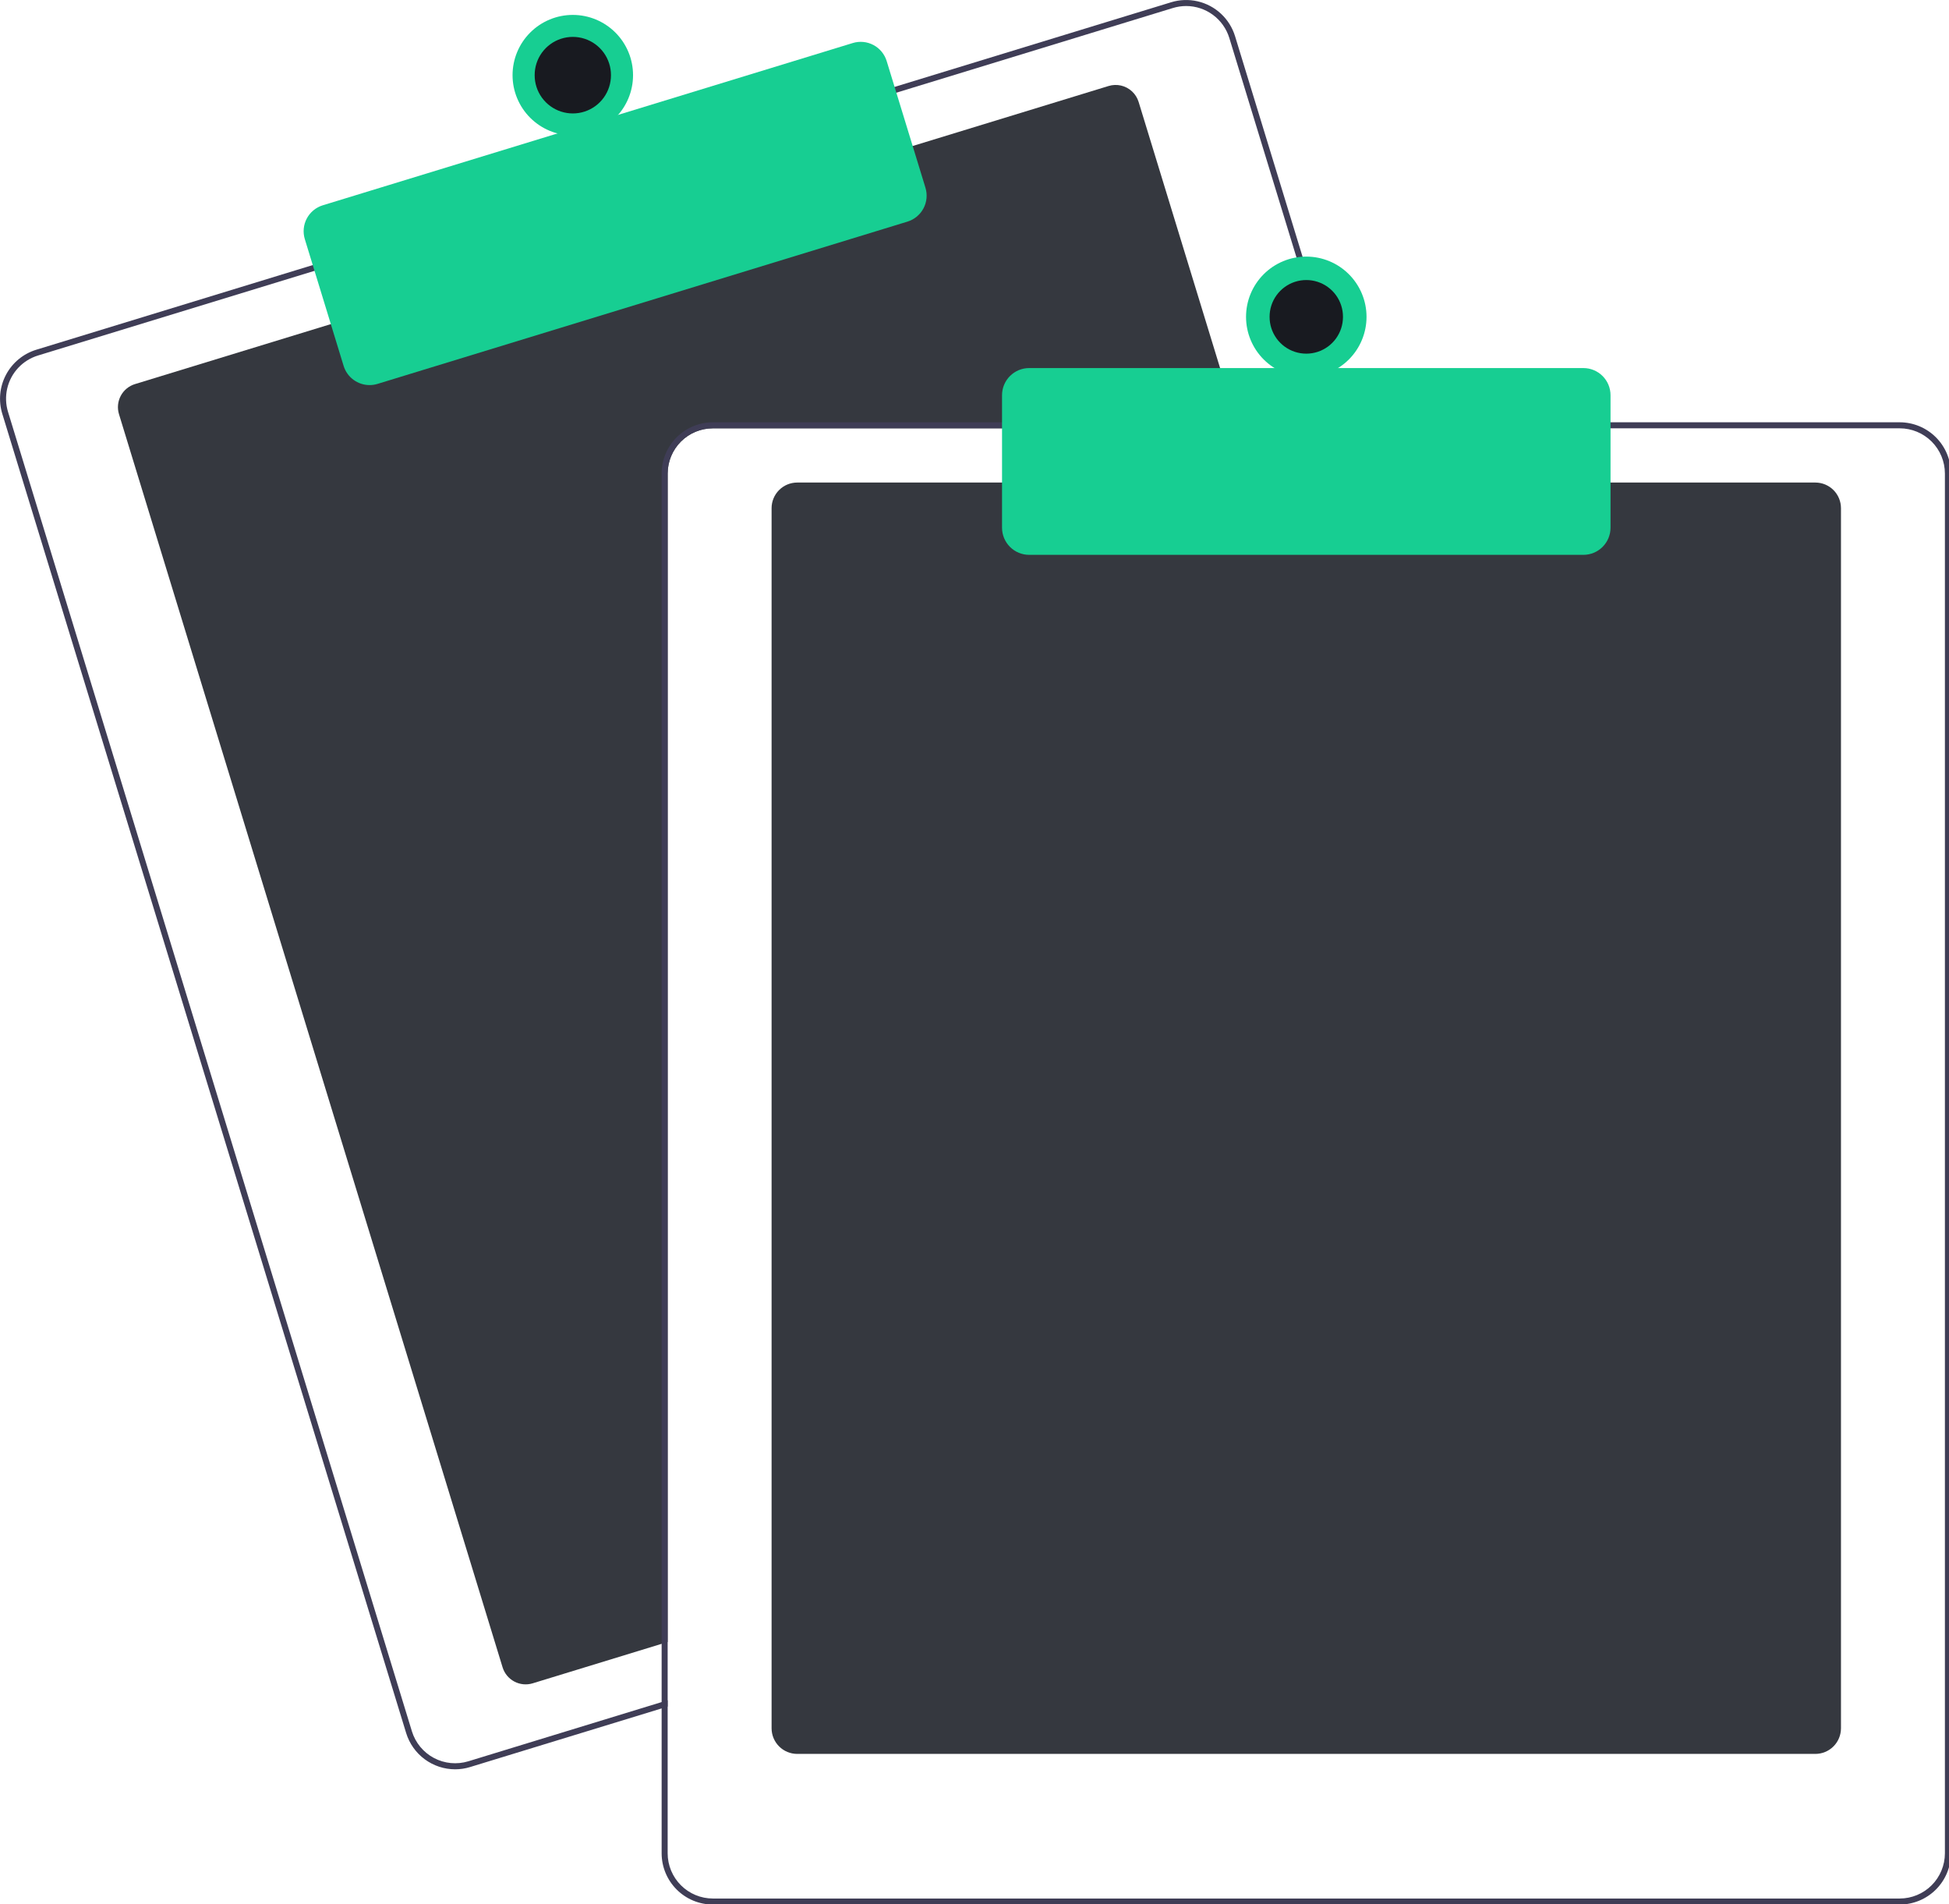 <svg
    xmlns="http://www.w3.org/2000/svg"
    viewBox="0 0 647 632"
    id="vector">
    <path
        id="path"
        d="M 411.15 142.17 L 236.64 142.17 C 232.665 142.175 228.85 143.758 226.039 146.569 C 223.228 149.38 221.645 153.195 221.64 157.17 L 221.64 545.02 L 219.64 545.63 L 176.83 558.74 C 174.802 559.358 172.609 559.145 170.737 558.15 C 168.865 557.155 167.463 555.457 166.84 553.43 L 39.5 137.48 C 38.88 135.452 39.091 133.258 40.086 131.385 C 41.081 129.513 42.782 128.11 44.81 127.49 L 110.78 107.29 L 302.03 48.75 L 368 28.55 C 369.342 28.137 370.769 28.085 372.137 28.399 C 373.506 28.714 374.767 29.383 375.795 30.34 C 376.822 31.297 377.579 32.507 377.99 33.85 L 410.54 140.17 Z"
        fill="#35383f"/>
    <path
        id="path_1"
        d="M 449.23 140.17 L 410 12.03 C 409.128 9.176 407.52 6.601 405.337 4.566 C 403.154 2.531 400.473 1.107 397.565 0.437 C 394.657 -0.233 391.623 -0.125 388.77 0.75 L 296.02 29.14 L 104.78 87.69 L 12.03 116.09 C 7.724 117.414 4.115 120.394 2.001 124.373 C -0.113 128.351 -0.563 133.011 0.75 137.32 L 134.83 575.25 C 135.899 578.729 138.055 581.776 140.981 583.94 C 143.906 586.105 147.45 587.276 151.09 587.28 C 152.775 587.281 154.45 587.028 156.06 586.53 L 219.64 567.07 L 221.64 566.45 L 221.64 564.36 L 219.64 564.97 L 155.47 584.62 C 151.668 585.78 147.557 585.384 144.047 583.519 C 140.537 581.655 137.907 578.47 136.74 574.67 L 2.67 136.73 C 1.896 134.213 1.8 131.536 2.39 128.97 C 2.981 126.404 4.237 124.038 6.033 122.112 C 7.829 120.187 10.101 118.768 12.62 118 L 105.37 89.6 L 296.61 31.06 L 389.36 2.66 C 390.789 2.224 392.276 2.001 393.77 2 C 396.977 2.007 400.099 3.041 402.675 4.95 C 405.252 6.859 407.15 9.544 408.09 12.61 L 447.14 140.17 L 447.76 142.17 L 449.84 142.17 Z"
        fill="#3f3d56"/>
    <path
        id="path_2"
        d="M 122.68 127.82 C 120.753 127.817 118.876 127.197 117.327 126.051 C 115.778 124.905 114.636 123.292 114.07 121.45 L 101.19 79.38 C 100.492 77.099 100.728 74.631 101.847 72.524 C 102.966 70.417 104.879 68.839 107.16 68.14 L 283.1 14.28 C 285.381 13.584 287.848 13.822 289.954 14.941 C 292.061 16.06 293.639 17.97 294.34 20.25 L 307.22 62.32 C 307.916 64.601 307.678 67.068 306.559 69.174 C 305.44 71.281 303.53 72.859 301.25 73.56 L 125.31 127.43 C 124.458 127.69 123.571 127.821 122.68 127.82 Z"
        fill="#17ce92"/>
    <path
        id="path_3"
        d="M 190.15 24.95 M 170.15 24.95 C 170.15 19.648 172.259 14.557 176.008 10.808 C 179.757 7.059 184.848 4.95 190.15 4.95 C 195.452 4.95 200.543 7.059 204.292 10.808 C 208.041 14.557 210.15 19.648 210.15 24.95 C 210.15 30.252 208.041 35.343 204.292 39.092 C 200.543 42.841 195.452 44.95 190.15 44.95 C 184.848 44.95 179.757 42.841 176.008 39.092 C 172.259 35.343 170.15 30.252 170.15 24.95"
        fill="#17ce92"/>
    <path
        id="path_4"
        d="M 190.15 24.95 M 177.49 24.95 C 177.482 22.27 178.324 19.656 179.895 17.485 C 181.466 15.314 183.686 13.697 186.234 12.867 C 188.782 12.038 191.528 12.038 194.076 12.867 C 196.624 13.697 198.844 15.314 200.415 17.485 C 201.986 19.656 202.828 22.27 202.82 24.95 C 202.828 27.63 201.986 30.244 200.415 32.415 C 198.844 34.586 196.624 36.203 194.076 37.033 C 191.528 37.862 188.782 37.862 186.234 37.033 C 183.686 36.203 181.466 34.586 179.895 32.415 C 178.324 30.244 177.482 27.63 177.49 24.95"
        fill="#181a20"/>
    <path
        id="path_5"
        d="M 602.64 582.17 L 264.64 582.17 C 262.387 582.167 260.225 581.27 258.633 579.677 C 257.04 578.085 256.143 575.923 256.14 573.67 L 256.14 168.67 C 256.143 166.417 257.04 164.255 258.633 162.663 C 260.225 161.07 262.387 160.173 264.64 160.17 L 602.64 160.17 C 604.893 160.173 607.055 161.07 608.647 162.663 C 610.24 164.255 611.137 166.417 611.14 168.67 L 611.14 573.67 C 611.137 575.923 610.24 578.085 608.647 579.677 C 607.055 581.27 604.893 582.167 602.64 582.17 Z"
        fill="#35383f"/>
    <path
        id="path_6"
        d="M 447.14 140.17 L 236.64 140.17 C 232.135 140.175 227.811 141.969 224.625 145.155 C 221.439 148.341 219.645 152.665 219.64 157.17 L 219.64 564.97 L 221.64 564.36 L 221.64 157.17 C 221.645 153.195 223.228 149.38 226.039 146.569 C 228.85 143.758 232.665 142.175 236.64 142.17 L 447.76 142.17 Z M 630.64 140.17 L 236.64 140.17 C 232.135 140.175 227.811 141.969 224.625 145.155 C 221.439 148.341 219.645 152.665 219.64 157.17 L 219.64 615.17 C 219.645 619.675 221.439 623.999 224.625 627.185 C 227.811 630.371 232.135 632.165 236.64 632.17 L 630.64 632.17 C 635.145 632.165 639.469 630.371 642.655 627.185 C 645.841 623.999 647.635 619.675 647.64 615.17 L 647.64 157.17 C 647.635 152.665 645.841 148.341 642.655 145.155 C 639.469 141.969 635.145 140.175 630.64 140.17 Z M 645.64 615.17 C 645.635 619.145 644.052 622.96 641.241 625.771 C 638.43 628.582 634.615 630.165 630.64 630.17 L 236.64 630.17 C 232.665 630.165 228.85 628.582 226.039 625.771 C 223.228 622.96 221.645 619.145 221.64 615.17 L 221.64 157.17 C 221.645 153.195 223.228 149.38 226.039 146.569 C 228.85 143.758 232.665 142.175 236.64 142.17 L 630.64 142.17 C 634.615 142.175 638.43 143.758 641.241 146.569 C 644.052 149.38 645.635 153.195 645.64 157.17 Z"
        fill="#3f3d56"/>
    <path
        id="path_7"
        d="M 525.64 184.17 L 341.64 184.17 C 339.255 184.167 336.966 183.218 335.279 181.531 C 333.592 179.844 332.643 177.555 332.64 175.17 L 332.64 131.17 C 332.643 128.785 333.592 126.496 335.279 124.809 C 336.966 123.122 339.255 122.173 341.64 122.17 L 525.64 122.17 C 528.025 122.173 530.314 123.122 532.001 124.809 C 533.688 126.496 534.637 128.785 534.64 131.17 L 534.64 175.17 C 534.637 177.555 533.688 179.844 532.001 181.531 C 530.314 183.218 528.025 184.167 525.64 184.17 Z"
        fill="#17ce92"/>
    <path
        id="path_8"
        d="M 433.64 105.17 M 413.64 105.17 C 413.64 99.868 415.749 94.777 419.498 91.028 C 423.247 87.279 428.338 85.17 433.64 85.17 C 438.942 85.17 444.033 87.279 447.782 91.028 C 451.531 94.777 453.64 99.868 453.64 105.17 C 453.64 110.472 451.531 115.563 447.782 119.312 C 444.033 123.061 438.942 125.17 433.64 125.17 C 428.338 125.17 423.247 123.061 419.498 119.312 C 415.749 115.563 413.64 110.472 413.64 105.17"
        fill="#17ce92"/>
    <path
        id="path_9"
        d="M 433.64 105.17 M 421.46 105.17 C 421.452 102.593 422.262 100.079 423.773 97.991 C 425.283 95.903 427.418 94.348 429.869 93.55 C 432.319 92.752 434.961 92.752 437.411 93.55 C 439.862 94.348 441.997 95.903 443.507 97.991 C 445.018 100.079 445.828 102.593 445.82 105.17 C 445.828 107.747 445.018 110.261 443.507 112.349 C 441.997 114.437 439.862 115.992 437.411 116.79 C 434.961 117.588 432.319 117.588 429.869 116.79 C 427.418 115.992 425.283 114.437 423.773 112.349 C 422.262 110.261 421.452 107.747 421.46 105.17"
        fill="#181a20"/>
</svg>
